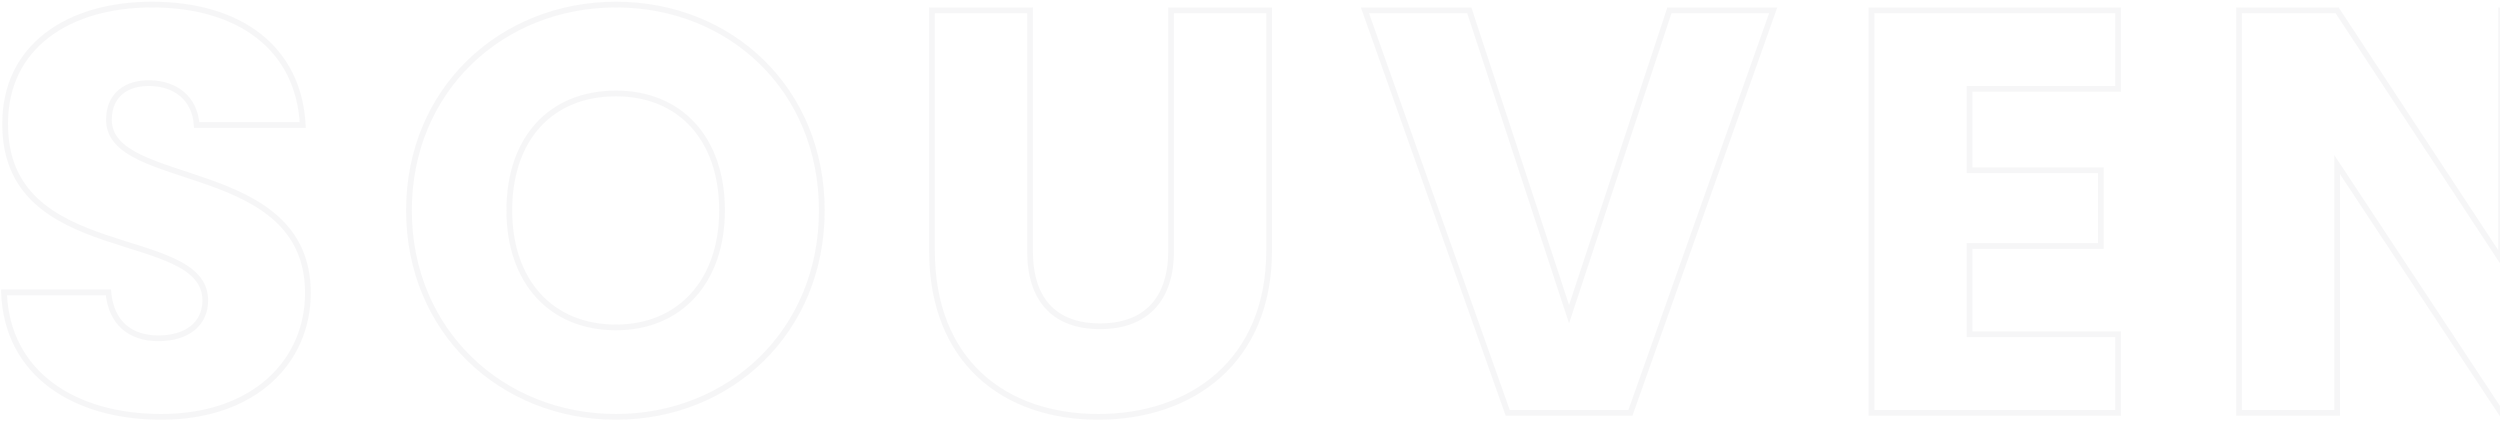 <svg width="872" height="147" viewBox="0 0 872 147" fill="none" xmlns="http://www.w3.org/2000/svg">
<path opacity="0.04" d="M52.4 29L52.376 30L52.378 30L52.4 29ZM68.6 43.6L67.602 43.666L67.665 44.6H68.6V43.6ZM105.6 43.6V44.6H106.654L106.599 43.548L105.6 43.6ZM1.8 43L2.8 43.008V43H1.8ZM37.8 102L38.796 101.908L38.712 101H37.8V102ZM1.4 102V101H0.364L0.401 102.035L1.4 102ZM108.4 102.2C108.4 90.161 103.939 81.771 97.232 75.628C90.57 69.526 81.733 65.678 73.035 62.583C64.249 59.456 55.723 57.126 49.278 54.021C42.849 50.924 39 47.288 39 41.8H37C37 48.512 41.826 52.651 48.41 55.823C54.977 58.987 63.801 61.419 72.365 64.467C81.017 67.547 89.531 71.287 95.881 77.103C102.187 82.879 106.4 90.739 106.4 102.2H108.4ZM39 41.8C39 37.654 40.449 34.705 42.761 32.796C45.099 30.867 48.44 29.904 52.376 30L52.424 28C48.16 27.896 44.301 28.933 41.489 31.254C38.651 33.596 37 37.146 37 41.8H39ZM52.378 30C56.789 30.096 60.447 31.435 63.062 33.749C65.669 36.056 67.318 39.4 67.602 43.666L69.598 43.533C69.282 38.8 67.431 34.944 64.388 32.251C61.353 29.565 57.211 28.104 52.422 28L52.378 30ZM68.6 44.6H105.6V42.6H68.6V44.6ZM106.599 43.548C105.885 29.881 100.261 19.103 90.866 11.762C81.493 4.438 68.456 0.6 53 0.6V2.6C68.144 2.6 80.707 6.362 89.634 13.338C98.539 20.297 103.915 30.519 104.601 43.652L106.599 43.548ZM53 0.6C38.145 0.6 25.111 4.338 15.765 11.533C6.39 18.75 0.8 29.395 0.8 43H2.8C2.8 30.006 8.11 19.95 16.985 13.117C25.889 6.262 38.455 2.6 53 2.6V0.6ZM0.8 42.992C0.698 55.715 5.121 64.448 11.855 70.74C18.543 76.989 27.452 80.775 36.227 83.771C40.609 85.268 45.027 86.588 49.102 87.903C53.202 89.225 56.984 90.55 60.209 92.082C66.678 95.153 70.6 98.897 70.6 104.8H72.6C72.6 97.703 67.747 93.447 61.066 90.275C57.716 88.684 53.829 87.326 49.716 85.999C45.579 84.665 41.241 83.37 36.873 81.879C28.148 78.9 19.582 75.223 13.22 69.279C6.904 63.377 2.702 55.185 2.8 43.008L0.8 42.992ZM70.6 104.8C70.6 108.614 69.124 111.619 66.526 113.693C63.902 115.788 60.045 117 55.2 117V119C60.355 119 64.698 117.712 67.774 115.257C70.876 112.781 72.6 109.186 72.6 104.8H70.6ZM55.2 117C50.578 117 46.733 115.75 43.934 113.298C41.141 110.851 39.278 107.111 38.796 101.908L36.804 102.092C37.322 107.689 39.359 111.949 42.616 114.802C45.867 117.65 50.222 119 55.2 119V117ZM37.8 101H1.4V103H37.8V101ZM0.401 102.035C0.911 116.537 7.208 127.67 17.253 135.152C27.269 142.613 40.947 146.4 56.2 146.4V144.4C41.253 144.4 28.031 140.687 18.447 133.548C8.892 126.43 2.889 115.863 2.399 101.965L0.401 102.035ZM56.2 146.4C72.8 146.4 85.854 141.438 94.77 133.392C103.69 125.344 108.4 114.27 108.4 102.2H106.4C106.4 113.73 101.91 124.256 93.43 131.908C84.946 139.562 72.4 144.4 56.2 144.4V146.4ZM287.647 73.4C287.647 30.628 255.379 0.6 214.847 0.6V2.6C254.315 2.6 285.647 31.772 285.647 73.4H287.647ZM214.847 0.6C174.524 0.6 141.647 30.619 141.647 73.4H143.647C143.647 31.781 175.57 2.6 214.847 2.6V0.6ZM141.647 73.4C141.647 116.178 174.52 146.4 214.847 146.4V144.4C175.573 144.4 143.647 115.022 143.647 73.4H141.647ZM214.847 146.4C255.181 146.4 287.647 116.171 287.647 73.4H285.647C285.647 115.029 254.113 144.4 214.847 144.4V146.4ZM178.647 73.4C178.647 61.088 182.191 51.149 188.436 44.299C194.672 37.459 203.689 33.6 214.847 33.6V31.6C203.205 31.6 193.622 35.641 186.958 42.951C180.303 50.251 176.647 60.712 176.647 73.4H178.647ZM214.847 33.6C225.8 33.6 234.769 37.456 241.008 44.299C247.255 51.151 250.847 61.092 250.847 73.4H252.847C252.847 60.708 249.139 50.249 242.486 42.951C235.824 35.644 226.294 31.6 214.847 31.6V33.6ZM250.847 73.4C250.847 85.505 247.257 95.448 241.006 102.354C234.763 109.249 225.793 113.2 214.847 113.2V115.2C226.301 115.2 235.831 111.051 242.488 103.696C249.137 96.352 252.847 85.895 252.847 73.4H250.847ZM214.847 113.2C203.697 113.2 194.678 109.246 188.438 102.354C182.189 95.451 178.647 85.508 178.647 73.4H176.647C176.647 85.892 180.305 96.349 186.956 103.696C193.616 111.054 203.197 115.2 214.847 115.2V113.2ZM442.673 3.6H443.673V2.6H442.673V3.6ZM408.473 3.6V2.6H407.473V3.6H408.473ZM359.273 3.6H360.273V2.6H359.273V3.6ZM325.073 3.6V2.6H324.073V3.6H325.073ZM324.073 87.4C324.073 107.029 330.506 121.813 341.169 131.684C351.82 141.543 366.583 146.4 383.073 146.4V144.4C366.964 144.4 352.727 139.657 342.528 130.216C332.341 120.787 326.073 106.571 326.073 87.4H324.073ZM383.073 146.4C399.463 146.4 414.617 141.543 425.688 131.697C436.776 121.835 443.673 107.051 443.673 87.4H441.673C441.673 106.549 434.971 120.765 424.359 130.203C413.729 139.657 399.084 144.4 383.073 144.4V146.4ZM443.673 87.4V3.6H441.673V87.4H443.673ZM442.673 2.6H408.473V4.6H442.673V2.6ZM407.473 3.6V87.6H409.473V3.6H407.473ZM407.473 87.6C407.473 95.737 405.366 102.01 401.417 106.243C397.479 110.465 391.574 112.8 383.673 112.8V114.8C391.973 114.8 398.468 112.335 402.88 107.607C407.281 102.89 409.473 96.063 409.473 87.6H407.473ZM383.673 112.8C375.774 112.8 369.975 110.465 366.138 106.252C362.286 102.022 360.273 95.749 360.273 87.6H358.273C358.273 96.051 360.36 102.878 364.659 107.598C368.972 112.335 375.373 114.8 383.673 114.8V112.8ZM360.273 87.6V3.6H358.273V87.6H360.273ZM359.273 2.6H325.073V4.6H359.273V2.6ZM324.073 3.6V87.4H326.073V3.6H324.073ZM547.289 109.6L546.339 109.912L547.286 112.798L548.239 109.914L547.289 109.6ZM512.489 3.6L513.439 3.288L513.213 2.6H512.489V3.6ZM476.089 3.6V2.6H474.673L475.147 3.934L476.089 3.6ZM525.889 144L524.947 144.334L525.183 145H525.889V144ZM568.689 144V145H569.395L569.632 144.334L568.689 144ZM618.489 3.6L619.432 3.934L619.905 2.6H618.489V3.6ZM582.289 3.6V2.6H581.566L581.339 3.286L582.289 3.6ZM548.239 109.288L513.439 3.288L511.539 3.912L546.339 109.912L548.239 109.288ZM512.489 2.6H476.089V4.6H512.489V2.6ZM475.147 3.934L524.947 144.334L526.832 143.666L477.032 3.266L475.147 3.934ZM525.889 145H568.689V143H525.889V145ZM569.632 144.334L619.432 3.934L617.547 3.266L567.747 143.666L569.632 144.334ZM618.489 2.6H582.289V4.6H618.489V2.6ZM581.339 3.286L546.339 109.286L548.239 109.914L583.239 3.914L581.339 3.286ZM738.783 3.6H739.783V2.6H738.783V3.6ZM652.783 3.6V2.6H651.783V3.6H652.783ZM652.783 144H651.783V145H652.783V144ZM738.783 144V145H739.783V144H738.783ZM738.783 116.6H739.783V115.6H738.783V116.6ZM686.983 116.6H685.983V117.6H686.983V116.6ZM686.983 85.8V84.8H685.983V85.8H686.983ZM732.783 85.8V86.8H733.783V85.8H732.783ZM732.783 59.4H733.783V58.4H732.783V59.4ZM686.983 59.4H685.983V60.4H686.983V59.4ZM686.983 31V30H685.983V31H686.983ZM738.783 31V32H739.783V31H738.783ZM738.783 2.6H652.783V4.6H738.783V2.6ZM651.783 3.6V144H653.783V3.6H651.783ZM652.783 145H738.783V143H652.783V145ZM739.783 144V116.6H737.783V144H739.783ZM738.783 115.6H686.983V117.6H738.783V115.6ZM687.983 116.6V85.8H685.983V116.6H687.983ZM686.983 86.8H732.783V84.8H686.983V86.8ZM733.783 85.8V59.4H731.783V85.8H733.783ZM732.783 58.4H686.983V60.4H732.783V58.4ZM687.983 59.4V31H685.983V59.4H687.983ZM686.983 32H738.783V30H686.983V32ZM739.783 31V3.6H737.783V31H739.783ZM872.386 3.6V2.6H871.386V3.6H872.386ZM872.386 90.6L871.55 91.149L873.386 93.941V90.6H872.386ZM815.186 3.6L816.022 3.051L815.725 2.6H815.186V3.6ZM780.986 3.6V2.6H779.986V3.6H780.986ZM780.986 144H779.986V145H780.986V144ZM815.186 144V145H816.186V144H815.186ZM815.186 57.4L816.02 56.849L814.186 54.072V57.4H815.186ZM872.386 144L871.552 144.551L871.848 145H872.386V144ZM906.586 144V145H907.586V144H906.586ZM906.586 3.6H907.586V2.6H906.586V3.6ZM871.386 3.6V90.6H873.386V3.6H871.386ZM873.222 90.051L816.022 3.051L814.35 4.149L871.55 91.149L873.222 90.051ZM815.186 2.6H780.986V4.6H815.186V2.6ZM779.986 3.6V144H781.986V3.6H779.986ZM780.986 145H815.186V143H780.986V145ZM816.186 144V57.4H814.186V144H816.186ZM814.352 57.951L871.552 144.551L873.22 143.449L816.02 56.849L814.352 57.951ZM872.386 145H906.586V143H872.386V145ZM907.586 144V3.6H905.586V144H907.586ZM906.586 2.6H872.386V4.6H906.586V2.6ZM951.377 144H950.377V145H951.377V144ZM985.577 144V145H986.577V144H985.577ZM985.577 3.6H986.577V2.6H985.577V3.6ZM951.377 3.6V2.6H950.377V3.6H951.377ZM951.377 145H985.577V143H951.377V145ZM986.577 144V3.6H984.577V144H986.577ZM985.577 2.6H951.377V4.6H985.577V2.6ZM950.377 3.6V144H952.377V3.6H950.377ZM1064.56 66.8H1063.56V67.8H1064.56V66.8ZM1064.56 32V31H1063.56V32H1064.56ZM1030.36 3.6V2.6H1029.36V3.6H1030.36ZM1030.36 144H1029.36V145H1030.36V144ZM1064.56 144V145H1065.56V144H1064.56ZM1064.56 91V90H1063.56V91H1064.56ZM1072.76 91L1073.64 90.517L1073.35 90H1072.76V91ZM1101.96 144L1101.09 144.483L1101.37 145H1101.96V144ZM1140.56 144V145H1142.3L1141.42 143.497L1140.56 144ZM1108.16 88.4L1107.88 87.441L1106.66 87.803L1107.3 88.903L1108.16 88.4ZM1103.56 49.2C1103.56 54.524 1102.11 58.629 1099.26 61.409C1096.41 64.193 1092 65.8 1085.76 65.8V67.8C1092.32 67.8 1097.31 66.107 1100.66 62.841C1104.01 59.571 1105.56 54.876 1105.56 49.2H1103.56ZM1085.76 65.8H1064.56V67.8H1085.76V65.8ZM1065.56 66.8V32H1063.56V66.8H1065.56ZM1064.56 33H1085.76V31H1064.56V33ZM1085.76 33C1091.99 33 1096.41 34.653 1099.27 37.419C1102.12 40.181 1103.56 44.19 1103.56 49.2H1105.56C1105.56 43.81 1104 39.219 1100.66 35.981C1097.31 32.747 1092.33 31 1085.76 31V33ZM1029.36 3.6V144H1031.36V3.6H1029.36ZM1030.36 145H1064.56V143H1030.36V145ZM1065.56 144V91H1063.56V144H1065.56ZM1064.56 92H1072.76V90H1064.56V92ZM1071.89 91.483L1101.09 144.483L1102.84 143.517L1073.64 90.517L1071.89 91.483ZM1101.96 145H1140.56V143H1101.96V145ZM1141.42 143.497L1109.02 87.897L1107.3 88.903L1139.7 144.503L1141.42 143.497ZM1108.45 89.359C1130.5 82.823 1140.36 65.806 1140.36 47.8H1138.36C1138.36 64.994 1129.02 81.177 1107.88 87.441L1108.45 89.359ZM1140.36 47.8C1140.36 35.359 1135.97 24.031 1127.14 15.818C1118.32 7.608 1105.15 2.6 1087.76 2.6V4.6C1104.77 4.6 1117.41 9.492 1125.78 17.282C1134.15 25.069 1138.36 35.841 1138.36 47.8H1140.36ZM1087.76 2.6H1030.36V4.6H1087.76V2.6Z" fill="#2D303E"/>
</svg>
